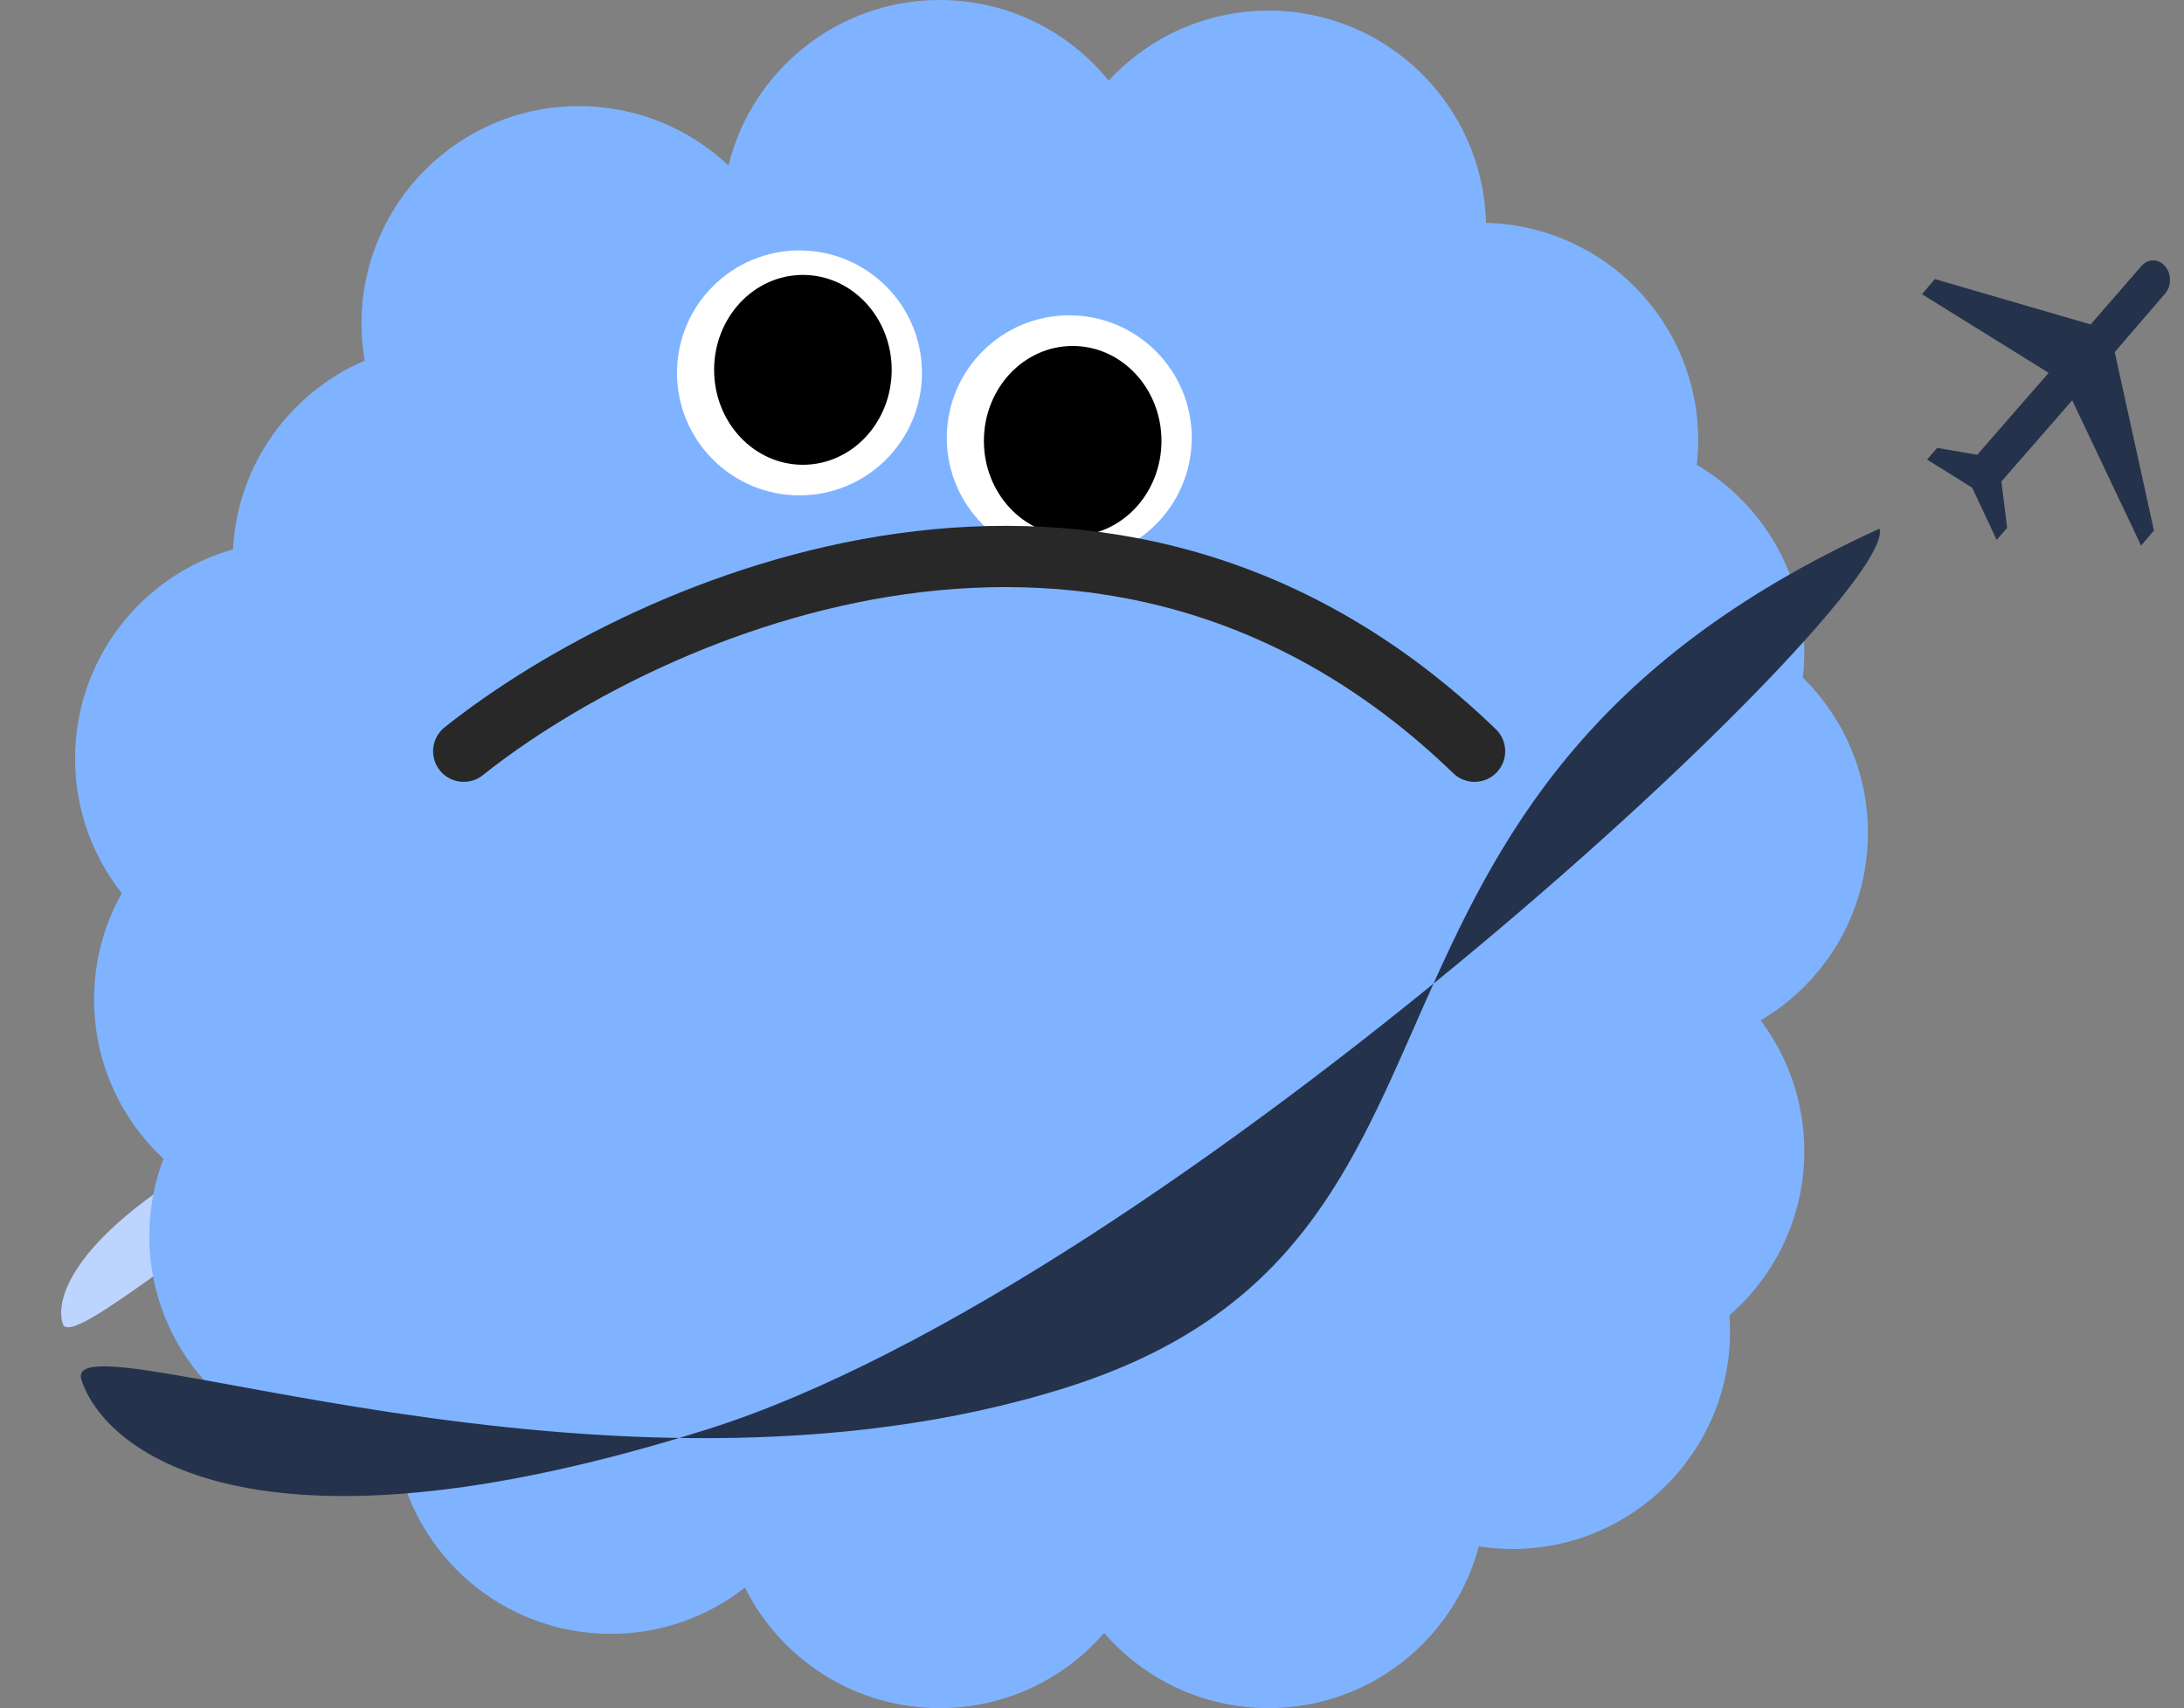 <svg width="78" height="61" viewBox="0 0 78 61" fill="none" xmlns="http://www.w3.org/2000/svg">
<rect x="0" y="0" width="78" height="61" fill="#808080" stroke="none"/>
<g style="mix-blend-mode:luminosity">
<path d="M46.6 33.688C46.119 32.161 36.935 30.798 20.492 35.984C4.049 41.17 1.76 45.749 2.242 47.275C2.723 48.802 15.646 35.911 32.089 30.725C48.533 25.539 24.152 38.907 46.6 33.688Z" fill="#BDD4FF"/>
<path fill-rule="evenodd" clip-rule="evenodd" d="M39.596 2.879C41.016 1.342 43.048 0.379 45.305 0.379C49.532 0.379 52.97 3.756 53.07 7.959C57.273 8.058 60.65 11.496 60.65 15.724C60.65 16.02 60.633 16.312 60.601 16.6C62.897 17.95 64.439 20.445 64.439 23.301C64.439 23.605 64.421 23.905 64.387 24.2C65.822 25.609 66.712 27.572 66.712 29.742C66.712 32.596 65.173 35.09 62.88 36.44C63.858 37.74 64.439 39.356 64.439 41.109C64.439 43.449 63.403 45.548 61.765 46.972C61.779 47.163 61.786 47.355 61.786 47.55C61.786 51.839 58.309 55.317 54.02 55.317C53.61 55.317 53.207 55.285 52.814 55.224C51.935 58.549 48.906 61 45.305 61C42.959 61 40.857 59.96 39.432 58.317C38.008 59.96 35.906 61 33.56 61C30.514 61 27.878 59.247 26.605 56.695C25.285 57.73 23.622 58.348 21.815 58.348C17.953 58.348 14.749 55.529 14.149 51.837C13.806 51.883 13.456 51.907 13.101 51.907C8.811 51.907 5.333 48.429 5.333 44.14C5.333 43.168 5.512 42.239 5.838 41.381C4.314 39.963 3.36 37.94 3.36 35.694C3.36 34.316 3.719 33.021 4.349 31.899C3.305 30.576 2.682 28.906 2.682 27.09C2.682 23.538 5.066 20.543 8.322 19.618C8.477 16.587 10.37 14.015 13.023 12.879C12.95 12.449 12.911 12.007 12.911 11.556C12.911 7.266 16.389 3.789 20.678 3.789C22.745 3.789 24.624 4.596 26.016 5.913C26.847 2.519 29.909 0 33.56 0C35.997 0 38.172 1.123 39.596 2.879Z" fill="#7FB3FF"/>
<circle cx="28.553" cy="13.317" r="4.374" transform="rotate(-90 28.553 13.317)" fill="white"/>
<ellipse cx="28.675" cy="13.208" rx="3.39" ry="3.171" transform="rotate(-90 28.675 13.208)" fill="black"/>
<circle cx="38.188" cy="15.635" r="4.374" transform="rotate(-90 38.188 15.635)" fill="white"/>
<ellipse cx="38.31" cy="15.745" rx="3.39" ry="3.171" transform="rotate(-90 38.31 15.745)" fill="black"/>
<path d="M16.561 26.828C23.16 21.579 39.62 14.231 52.663 26.828" stroke="#282828" stroke-width="2.187" stroke-linecap="round"/>
<path d="M67.124 18.879C67.891 21.312 41.72 45.852 25.277 51.039C8.834 56.225 3.676 51.706 2.909 49.273C2.141 46.84 21.623 54.743 38.066 49.557C54.509 44.371 46.06 28.489 67.124 18.879Z" fill="#25324C"/>
<path d="M70.435 17.416L68.822 16.411L69.184 15.995L70.615 16.242L73.166 13.315L68.643 10.507L69.101 9.966L74.666 11.586L76.476 9.504C76.595 9.368 76.736 9.3 76.899 9.3C77.062 9.3 77.203 9.368 77.321 9.504C77.44 9.641 77.5 9.805 77.5 9.997C77.5 10.188 77.44 10.352 77.321 10.489L75.526 12.575L76.927 18.946L76.468 19.485L74.008 14.295L71.48 17.195L71.683 18.851L71.309 19.279L70.435 17.416Z" fill="#25324C"/>
</g>
</svg>
